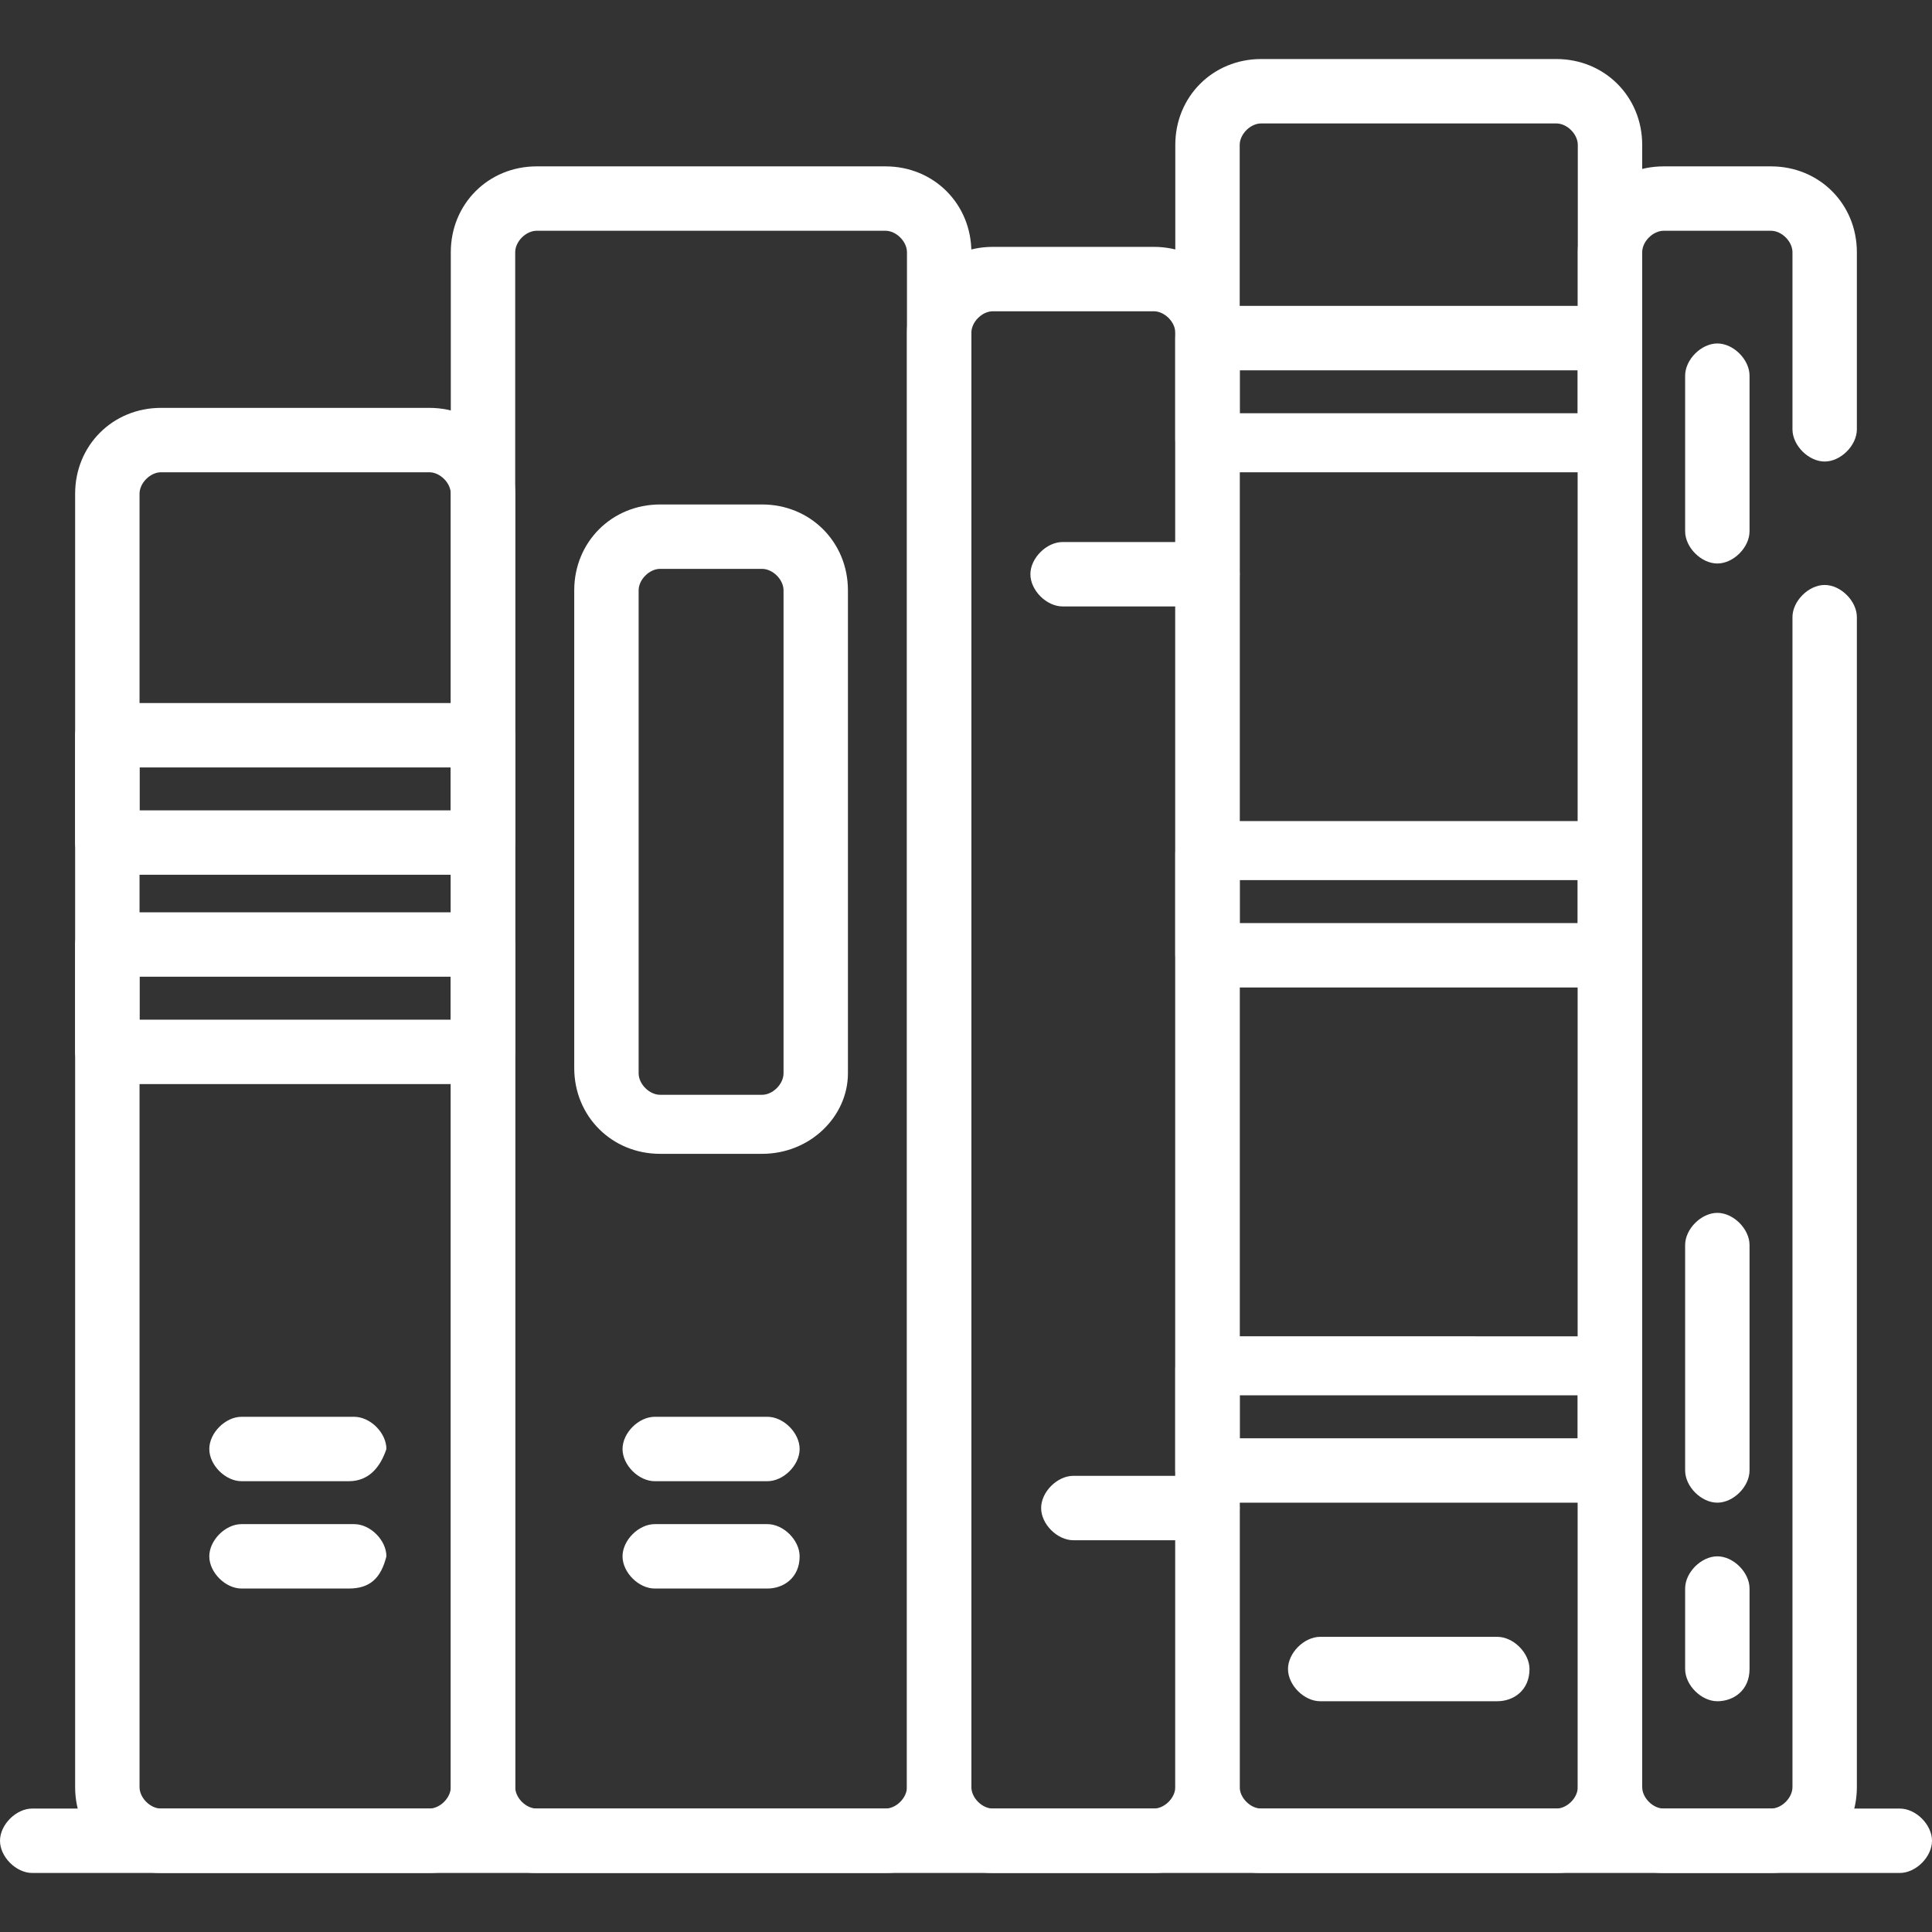 <?xml version="1.0" encoding="utf-8"?>
<!-- Generator: Adobe Illustrator 25.2.3, SVG Export Plug-In . SVG Version: 6.00 Build 0)  -->
<svg version="1.1" id="圖層_1" xmlns="http://www.w3.org/2000/svg" xmlns:xlink="http://www.w3.org/1999/xlink" x="0px" y="0px"
	 viewBox="0 0 36 36" style="enable-background:new 0 0 36 36;" xml:space="preserve">
<rect x="0" y="0" width="36" height="36" fill="#333333" stroke="none"/>
<style type="text/css">
	.st0{fill:#FFFFFF;}
</style>
<g>
	<path class="st0" d="M8,34.9H3c-0.9,0-1.6-0.7-1.6-1.6V9.2c0-0.9,0.7-1.6,1.6-1.6h5c0.9,0,1.6,0.7,1.6,1.6v24.1
		C9.6,34.2,8.9,34.9,8,34.9z M3,8.8C2.8,8.8,2.6,9,2.6,9.2v24.1c0,0.2,0.2,0.4,0.4,0.4h5c0.2,0,0.4-0.2,0.4-0.4V9.2
		C8.4,9,8.2,8.8,8,8.8H3z"/>
	<path class="st0" d="M16.5,34.9H10c-0.9,0-1.6-0.7-1.6-1.6V4.7c0-0.9,0.7-1.6,1.6-1.6h6.5c0.9,0,1.6,0.7,1.6,1.6v28.6
		C18.1,34.2,17.4,34.9,16.5,34.9z M10,4.3c-0.2,0-0.4,0.2-0.4,0.4v28.6c0,0.2,0.2,0.4,0.4,0.4h6.5c0.2,0,0.4-0.2,0.4-0.4V4.7
		c0-0.2-0.2-0.4-0.4-0.4C16.5,4.3,10,4.3,10,4.3z"/>
	<path class="st0" d="M21.5,34.9h-3c-0.9,0-1.6-0.7-1.6-1.6V6.2c0-0.9,0.7-1.6,1.6-1.6h3c0.9,0,1.6,0.7,1.6,1.6v27.1
		C23.1,34.2,22.4,34.9,21.5,34.9z M18.5,5.8c-0.2,0-0.4,0.2-0.4,0.4v27.1c0,0.2,0.2,0.4,0.4,0.4h3c0.2,0,0.4-0.2,0.4-0.4V6.2
		c0-0.2-0.2-0.4-0.4-0.4C21.5,5.8,18.5,5.8,18.5,5.8z"/>
	<path class="st0" d="M29,34.9h-5.5c-0.9,0-1.6-0.7-1.6-1.6V2.7c0-0.9,0.7-1.6,1.6-1.6H29c0.9,0,1.6,0.7,1.6,1.6v30.6
		C30.6,34.2,29.9,34.9,29,34.9z M23.5,2.3c-0.2,0-0.4,0.2-0.4,0.4v30.6c0,0.2,0.2,0.4,0.4,0.4H29c0.2,0,0.4-0.2,0.4-0.4V2.7
		c0-0.2-0.2-0.4-0.4-0.4H23.5z"/>
	<path class="st0" d="M33,34.9h-2c-0.9,0-1.6-0.7-1.6-1.6V4.7c0-0.9,0.7-1.6,1.6-1.6h2c0.9,0,1.6,0.7,1.6,1.6V8
		c0,0.3-0.3,0.6-0.6,0.6S33.4,8.3,33.4,8V4.7c0-0.2-0.2-0.4-0.4-0.4h-2c-0.2,0-0.4,0.2-0.4,0.4v28.6c0,0.2,0.2,0.4,0.4,0.4h2
		c0.2,0,0.4-0.2,0.4-0.4V11.5c0-0.3,0.3-0.6,0.6-0.6s0.6,0.3,0.6,0.6v21.8C34.6,34.2,33.9,34.9,33,34.9z"/>
	<path class="st0" d="M9,16.3H2c-0.3,0-0.6-0.3-0.6-0.6v-2c0-0.3,0.3-0.6,0.6-0.6h7c0.3,0,0.6,0.3,0.6,0.6v2C9.6,16,9.3,16.3,9,16.3
		z M2.6,15.1h5.8v-0.8H2.6V15.1z"/>
	<path class="st0" d="M9,20.2H2c-0.3,0-0.6-0.3-0.6-0.6v-2C1.4,17.3,1.7,17,2,17h7c0.3,0,0.6,0.3,0.6,0.6v2
		C9.6,19.9,9.3,20.2,9,20.2z M2.6,19h5.8v-0.8H2.6V19z"/>
	<path class="st0" d="M6.5,29.6h-2c-0.3,0-0.6-0.3-0.6-0.6c0-0.3,0.3-0.6,0.6-0.6h2.1c0.3,0,0.6,0.3,0.6,0.6
		C7.1,29.4,6.9,29.6,6.5,29.6z"/>
	<path class="st0" d="M6.5,27.6h-2c-0.3,0-0.6-0.3-0.6-0.6c0-0.3,0.3-0.6,0.6-0.6h2.1c0.3,0,0.6,0.3,0.6,0.6
		C7.1,27.3,6.9,27.6,6.5,27.6z"/>
	<path class="st0" d="M14.3,29.6h-2.1c-0.3,0-0.6-0.3-0.6-0.6c0-0.3,0.3-0.6,0.6-0.6h2.1c0.3,0,0.6,0.3,0.6,0.6
		C14.9,29.4,14.6,29.6,14.3,29.6z"/>
	<path class="st0" d="M14.3,27.6h-2.1c-0.3,0-0.6-0.3-0.6-0.6c0-0.3,0.3-0.6,0.6-0.6h2.1c0.3,0,0.6,0.3,0.6,0.6
		C14.9,27.3,14.6,27.6,14.3,27.6z"/>
	<path class="st0" d="M14.2,21.5h-1.9c-0.9,0-1.6-0.7-1.6-1.6V11c0-0.9,0.7-1.6,1.6-1.6h1.9c0.9,0,1.6,0.7,1.6,1.6v9
		C15.8,20.8,15.1,21.5,14.2,21.5z M12.3,10.6c-0.2,0-0.4,0.2-0.4,0.4v9c0,0.2,0.2,0.4,0.4,0.4h1.9c0.2,0,0.4-0.2,0.4-0.4v-9
		c0-0.2-0.2-0.4-0.4-0.4H12.3z"/>
	<path class="st0" d="M22.5,28.7H20c-0.3,0-0.6-0.3-0.6-0.6c0-0.3,0.3-0.6,0.6-0.6h2.5c0.3,0,0.6,0.3,0.6,0.6
		C23.1,28.4,22.8,28.7,22.5,28.7z"/>
	<path class="st0" d="M22.5,11.3h-2.7c-0.3,0-0.6-0.3-0.6-0.6s0.3-0.6,0.6-0.6h2.7c0.3,0,0.6,0.3,0.6,0.6S22.8,11.3,22.5,11.3z"/>
	<path class="st0" d="M30,8.8h-7.5c-0.3,0-0.6-0.3-0.6-0.6V6.3c0-0.3,0.3-0.6,0.6-0.6H30c0.3,0,0.6,0.3,0.6,0.6v1.9
		C30.6,8.6,30.3,8.8,30,8.8z M23.1,7.7h6.3V6.9h-6.3C23.1,6.9,23.1,7.7,23.1,7.7z"/>
	<path class="st0" d="M30,18.4h-7.5c-0.3,0-0.6-0.3-0.6-0.6v-1.9c0-0.3,0.3-0.6,0.6-0.6H30c0.3,0,0.6,0.3,0.6,0.6v1.9
		C30.6,18.1,30.3,18.4,30,18.4z M23.1,17.2h6.3v-0.8h-6.3C23.1,16.4,23.1,17.2,23.1,17.2z"/>
	<path class="st0" d="M30,28h-7.5c-0.3,0-0.6-0.3-0.6-0.6v-1.9c0-0.3,0.3-0.6,0.6-0.6H30c0.3,0,0.6,0.3,0.6,0.6v1.9
		C30.6,27.7,30.3,28,30,28z M23.1,26.8h6.3V26h-6.3C23.1,26,23.1,26.8,23.1,26.8z"/>
	<path class="st0" d="M27.9,31.7h-3.3c-0.3,0-0.6-0.3-0.6-0.6c0-0.3,0.3-0.6,0.6-0.6h3.3c0.3,0,0.6,0.3,0.6,0.6
		C28.5,31.5,28.2,31.7,27.9,31.7z"/>
	<path class="st0" d="M32,31.7c-0.3,0-0.6-0.3-0.6-0.6v-1.5c0-0.3,0.3-0.6,0.6-0.6c0.3,0,0.6,0.3,0.6,0.6v1.5
		C32.6,31.5,32.3,31.7,32,31.7z"/>
	<path class="st0" d="M32,28c-0.3,0-0.6-0.3-0.6-0.6v-4.2c0-0.3,0.3-0.6,0.6-0.6c0.3,0,0.6,0.3,0.6,0.6v4.2C32.6,27.7,32.3,28,32,28
		z"/>
	<path class="st0" d="M32,10.5c-0.3,0-0.6-0.3-0.6-0.6V7c0-0.3,0.3-0.6,0.6-0.6c0.3,0,0.6,0.3,0.6,0.6v2.9
		C32.6,10.2,32.3,10.5,32,10.5z"/>
	<path class="st0" d="M35.4,34.9H0.6c-0.3,0-0.6-0.3-0.6-0.6s0.3-0.6,0.6-0.6h34.8c0.3,0,0.6,0.3,0.6,0.6
		C36,34.6,35.7,34.9,35.4,34.9z"/>
</g>
</svg>
